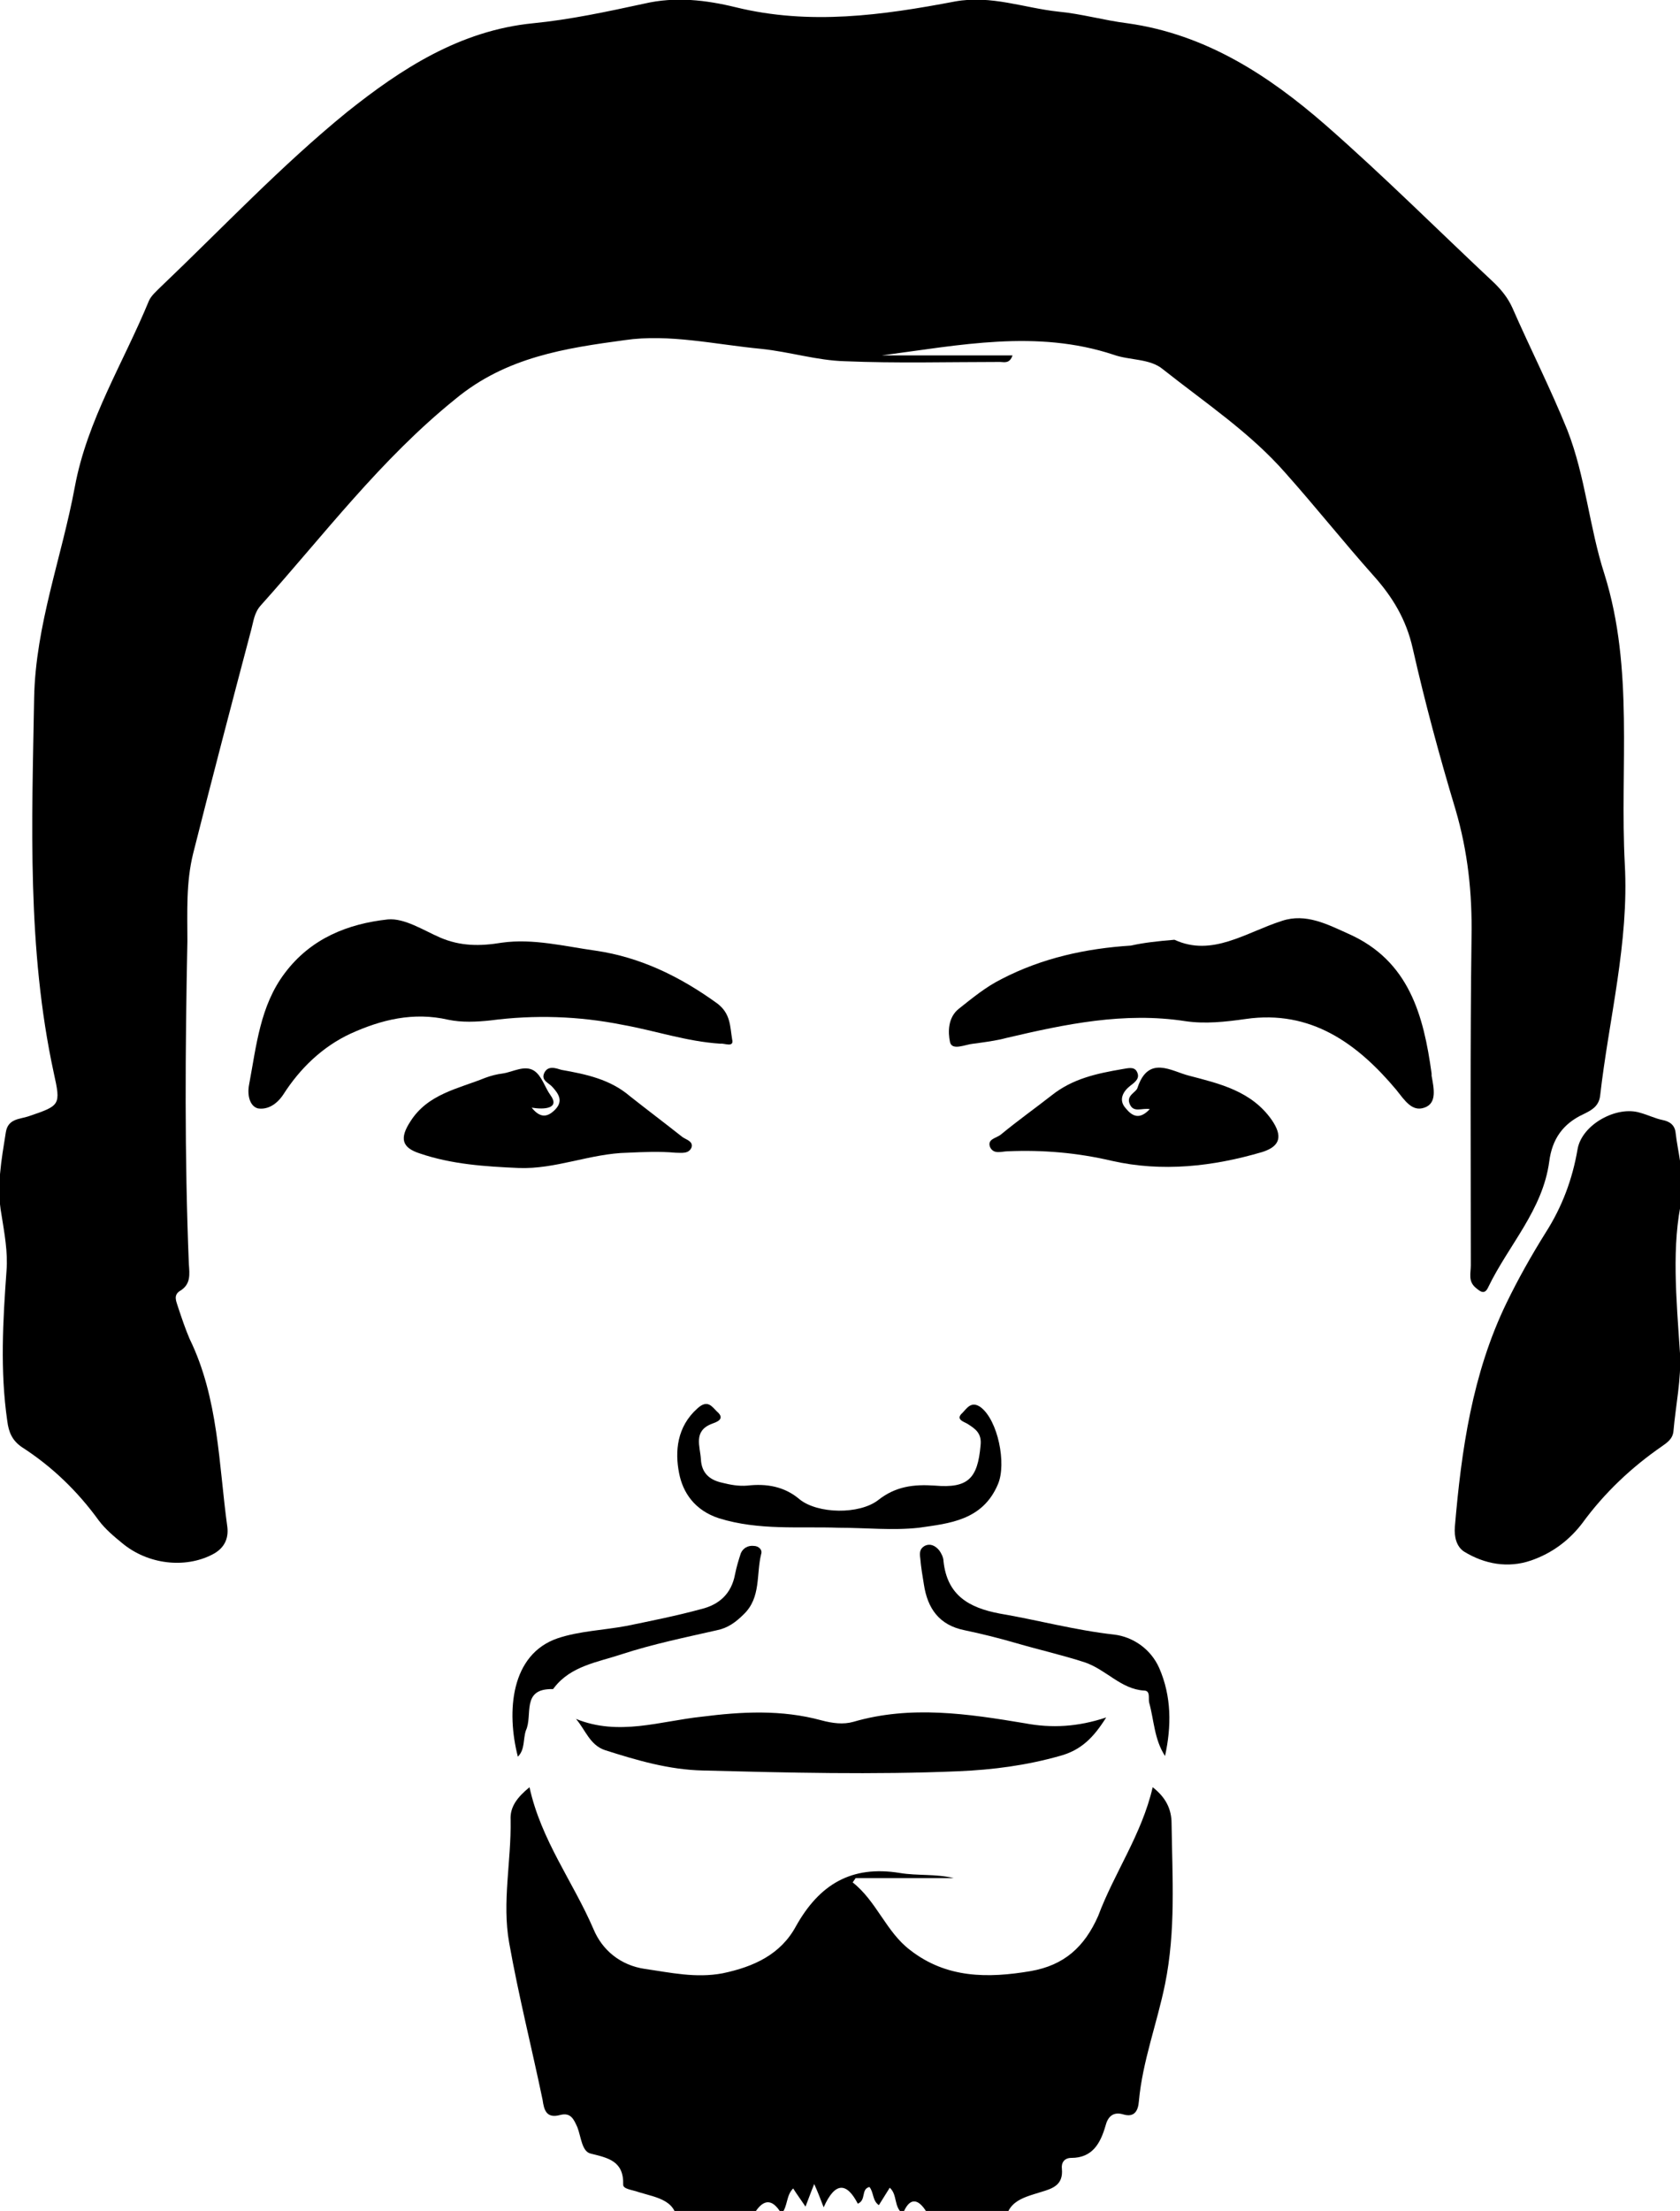<?xml version="1.0" encoding="utf-8"?>
<!-- Generator: Adobe Illustrator 19.1.1, SVG Export Plug-In . SVG Version: 6.00 Build 0)  -->
<svg version="1.1" id="Слой_1" xmlns="http://www.w3.org/2000/svg" xmlns:xlink="http://www.w3.org/1999/xlink" x="0px" y="0px"
	 viewBox="-273.4 293.2 231.3 304.2" style="enable-background:new -273.4 293.2 231.3 304.2;" xml:space="preserve">
<g>
	<g>
		<path d="M-152,342.1c5.9,0,11.8,0,18,0c-0.4,1.2-1.2,0.9-1.7,0.9c-7.1,0-14.3,0.2-21.4-0.1c-3.8-0.1-7.6-1.3-11.5-1.7
			c-6.3-0.6-12.7-2.1-18.8-1.2c-8.1,1.1-16.3,2.3-23.3,8.1c-10.3,8.3-18.1,18.7-26.8,28.4c-0.9,1-1,2.2-1.3,3.3
			c-2.7,10.2-5.4,20.5-8,30.8c-1,4-0.8,8.1-0.8,12.1c-0.3,14.8-0.4,29.6,0.2,44.4c0.1,1.4,0.3,2.8-1.2,3.7c-1,0.6-0.5,1.5-0.3,2.2
			c0.5,1.5,1,3,1.6,4.4c4,8.2,4,17.2,5.2,25.9c0.2,1.7-0.5,3-2.1,3.8c-3.7,1.9-8.8,1.4-12.4-1.6c-1.1-0.9-2.3-1.9-3.2-3.1
			c-2.9-4-6.4-7.4-10.6-10.1c-1.3-0.9-1.8-2-2-3.6c-1-6.9-0.6-13.8-0.1-20.7c0.2-2.5-0.3-5.2-0.7-7.7c-0.7-3.8,0-7.5,0.6-11.3
			c0.3-1.9,1.9-1.8,3.1-2.2c4.4-1.5,4.5-1.5,3.5-6c-3.7-17.1-3-34.4-2.7-51.6c0.2-10,3.8-19.3,5.6-29c1.7-9.2,6.7-17.1,10.2-25.6
			c0.3-0.7,1-1.3,1.6-1.9c8.5-8.1,16.6-16.7,25.7-24.1c7.4-5.9,15.5-11.2,25.6-12.2c5.1-0.5,10.2-1.6,15.3-2.7
			c4.3-1,8.5-0.5,12.6,0.5c10.2,2.5,20.2,1.1,30.2-0.8c5-0.9,9.5,0.9,14.2,1.4c3.2,0.3,6.3,1.2,9.5,1.6c10.8,1.5,19.5,7.2,27.3,14
			c8,7,15.5,14.5,23.3,21.8c1,1,1.8,2,2.4,3.3c2.5,5.7,5.3,11.2,7.6,16.9c2.5,6.4,3,13.3,5.1,19.8c4.1,13.1,2.1,26.6,2.8,39.9
			c0.6,10.8-2.2,21.3-3.4,31.9c-0.2,1.5-1.3,2-2.3,2.5c-2.8,1.3-4.3,3.4-4.7,6.5c-0.9,6.7-5.6,11.5-8.4,17.3
			c-0.5,1.1-1.1,0.6-1.7,0.1c-1.1-0.9-0.7-2-0.7-3.1c0-15.1-0.1-30.2,0.1-45.2c0.1-6-0.5-11.7-2.2-17.5c-2.2-7.3-4.2-14.7-5.9-22.2
			c-0.9-4-2.8-7.1-5.4-10c-4.1-4.6-8-9.5-12.1-14.1c-4.9-5.6-11.1-9.7-16.9-14.3c-1.8-1.5-4.6-1.2-6.8-2
			C-130.7,338.5-141.3,340.7-152,342.1z"/>
		<path d="M-114.7,539.1c1.8,1.4,2.6,3,2.6,5c0.1,7.4,0.6,14.7-0.9,22.1c-1.1,5.4-3.1,10.6-3.6,16.1c-0.1,1.3-0.6,2.3-2.2,1.8
			c-1.4-0.4-2.1,0.4-2.4,1.6c-0.7,2.4-1.8,4.4-4.7,4.4c-1,0-1.4,0.7-1.3,1.5c0.2,2.2-1.2,2.7-2.9,3.2c-2.5,0.8-5.4,1.3-4.8,5.7
			c-1-1.2-1.5-1.7-1.9-2.3c-0.5-0.7-0.8-0.8-1.5-0.2c-2.2,1.6-2.2,1.6-3.9-0.6c-1.1,1.5-2.3,2.4-3.6,0.2c-1.2-2-2.4-2.1-3.3,0.2
			c-1.3-1-0.7-2.6-1.8-3.6c-0.5,0.8-1,1.6-1.5,2.4c-0.9-0.6-0.7-1.8-1.3-2.5c-1.2,0.3-0.4,1.8-1.6,2.3c-1.5-2.9-3.1-3.1-4.7,0.5
			c-0.5-1.3-0.8-2.1-1.3-3.2c-0.5,1.2-0.8,2.1-1.2,3.1c-0.6-0.9-1.2-1.7-1.7-2.5c-1,1-0.7,2.4-1.6,3.5c-1.4-2.4-2.7-1.9-3.9,0.2
			c-1.4,2.4-2.3,0.4-3.3-0.6c-1.1,2-2.1,3-4.1,0.7c-1.3-1.4-1.4,1.6-3.1,1.5c0.3-3.7-2.7-4-5.3-4.8c-0.8-0.3-2.1-0.4-2.1-1
			c0.1-3.3-2.1-3.7-4.5-4.3c-1.2-0.3-1.3-2.3-1.8-3.6c-0.5-1.1-0.9-2.1-2.4-1.7c-1.9,0.5-2.2-0.7-2.4-2.1
			c-1.5-7.2-3.3-14.3-4.6-21.6c-1-5.6,0.3-11.2,0.2-16.9c-0.1-1.8,0.9-3.1,2.6-4.5c1.6,7.3,6,13,8.8,19.5c1.2,2.9,3.7,5,7.1,5.5
			c3.5,0.5,7,1.3,10.7,0.6c4.3-0.9,8-2.6,10.1-6.5c3.2-5.7,7.6-8.4,14.3-7.3c2.4,0.4,4.9,0.1,7.4,0.7c-4.5,0-9,0-13.5,0
			c-0.1,0.2-0.3,0.4-0.4,0.6c3.3,2.6,4.6,6.8,7.9,9.3c5,3.9,10.7,3.9,16.6,2.9c4.6-0.8,7.4-3.3,9.3-7.6
			C-120,550.9-116.2,545.6-114.7,539.1z"/>
		<path d="M-41.8,458c-1.5,6.5-0.8,13.9-0.3,21.4c0.2,3.5-0.6,7.2-0.9,10.7c-0.1,1.1-0.9,1.6-1.6,2.1c-4.2,2.9-7.9,6.4-10.9,10.5
			c-1.8,2.4-4.2,4.2-7.1,5.2c-3.2,1.1-6.4,0.5-9.2-1.2c-1.1-0.7-1.4-2.1-1.3-3.4c0.9-10.6,2.4-21.1,7.1-30.8
			c1.6-3.3,3.4-6.5,5.4-9.7c2.3-3.6,3.7-7.4,4.4-11.5c0.6-3.4,5.4-6,8.6-5c1.1,0.3,2.1,0.8,3.1,1c1,0.2,1.7,0.7,1.8,1.8
			C-42.4,451.7-41.6,454.3-41.8,458z"/>
		<path d="M-174.2,436.8c-4.7-0.3-9-1.8-13.5-2.6c-6-1.2-12.1-1.4-18.2-0.6c-1.9,0.2-3.9,0.3-5.8-0.1c-4.8-1.1-9.2,0-13.4,1.9
			c-3.9,1.8-7,4.8-9.3,8.4c-1,1.5-2.3,2.1-3.5,1.9c-1.1-0.3-1.5-1.8-1.2-3.3c1-5.3,1.5-10.8,4.9-15.3c3.6-4.8,8.7-6.8,14.2-7.4
			c2.3-0.2,4.9,1.5,7.2,2.5c2.8,1.2,5.5,1.2,8.5,0.7c4.3-0.6,8.6,0.5,12.9,1.1c6.2,0.9,11.7,3.6,16.8,7.3c1.8,1.4,1.7,3.1,2,4.9
			C-172.3,437.4-173.7,436.7-174.2,436.8z"/>
		<path d="M-111.7,422.5c5.2,2.4,9.8-1,14.8-2.6c3.3-1.1,6.3,0.5,9.2,1.8c8.3,3.7,10.3,11.2,11.4,19.2c0,0.1,0,0.2,0,0.3
			c0.3,1.7,0.8,3.8-1,4.4c-1.7,0.6-2.7-1-3.9-2.5c-5.3-6.3-11.7-11-20.7-9.7c-2.8,0.4-5.6,0.7-8.3,0.3c-8.4-1.3-16.5,0.4-24.6,2.3
			c-1.5,0.4-3.1,0.6-4.6,0.8c-1.1,0.1-2.9,1-3.2-0.2c-0.3-1.4-0.3-3.4,1.2-4.6c1.9-1.5,3.7-3,5.9-4.1c5.6-2.9,11.6-4.2,17.8-4.6
			C-115.9,422.9-114.1,422.7-111.7,422.5z"/>
		<path d="M-121.1,529.5c-1.7,2.7-3.4,4.5-6.4,5.3c-4.6,1.3-9.2,1.9-13.9,2.1c-11.7,0.5-23.5,0.2-35.2-0.1
			c-4.7-0.1-9.1-1.4-13.5-2.8c-2.1-0.7-2.7-2.8-4-4.3c5.9,2.4,11.6,0.3,17.3-0.3c5.5-0.7,11-1,16.5,0.5c1.5,0.4,3,0.6,4.4,0.2
			c7.9-2.3,15.8-1.1,23.6,0.2C-128.6,531-125,530.8-121.1,529.5z"/>
		<path d="M-200.2,445.6c1.2,1.5,2.2,1.3,3.2,0.3c1.2-1.2,0.5-2.2-0.3-3.1c-0.5-0.6-1.6-0.9-1.2-1.9c0.5-1.2,1.7-0.7,2.4-0.5
			c3.4,0.6,6.7,1.3,9.4,3.6c2.4,1.9,4.8,3.7,7.2,5.6c0.5,0.4,1.6,0.6,1.3,1.5c-0.4,0.9-1.4,0.7-2.2,0.7c-2.2-0.2-4.4-0.1-6.6,0
			c-5.1,0.1-9.9,2.3-15,2.1c-4.6-0.2-9.2-0.5-13.6-2c-2.5-0.8-2.8-2.1-1.3-4.4c2.4-3.8,6.6-4.5,10.3-6c0.8-0.3,1.6-0.5,2.4-0.6
			c1.4-0.2,3-1.2,4.3-0.4c1.1,0.7,1.5,2.3,2.3,3.4C-196.3,445.7-198.4,445.9-200.2,445.6z"/>
		<path d="M-115.1,445.8c-1.1-0.2-2.3,0.6-2.8-0.8c-0.4-1.1,0.9-1.5,1.1-2.1c1.5-4.6,4.7-2.3,7.1-1.7c4.2,1.1,8.6,2.1,11.4,6.1
			c1.5,2.2,1.2,3.6-1.3,4.4c-6.8,2-13.8,2.8-20.8,1.2c-4.7-1.1-9.4-1.5-14.2-1.3c-0.9,0-2,0.5-2.5-0.6c-0.4-1.1,0.9-1.2,1.5-1.7
			c2.3-1.9,4.7-3.6,7-5.4c2.9-2.3,6.2-3,9.7-3.6c0.7-0.1,1.6-0.4,2,0.3c0.5,0.9-0.1,1.4-0.9,2c-0.9,0.7-1.7,1.9-0.6,3.1
			C-117.5,446.8-116.5,447.3-115.1,445.8z"/>
		<path d="M-157.9,503.4c-5.5-0.2-11,0.4-16.5-1.3c-3.4-1.1-5-3.6-5.5-6.2c-0.6-3-0.3-6.4,2.5-8.9c1.4-1.3,2-0.3,2.7,0.4
			c1.3,1.1-0.2,1.5-0.7,1.7c-2.6,1-1.6,3.1-1.5,4.9c0.1,1.8,1.1,2.8,2.9,3.2c1.2,0.3,2.3,0.5,3.5,0.4c2.6-0.3,5.1,0.1,7.2,1.9
			c2.5,2,8.2,2.1,10.8,0.1c2.4-1.9,4.9-2.2,7.8-2c4.6,0.4,5.9-1,6.3-5.5c0.2-1.7-0.7-2.3-1.8-3c-0.5-0.3-1.7-0.6-0.7-1.5
			c0.6-0.6,1.2-1.7,2.5-0.8c2.4,1.8,3.6,7.8,2.4,10.6c-2.1,5-6.7,5.4-10.9,6C-150.5,503.8-154.2,503.4-157.9,503.4z"/>
		<path d="M-113,534.8c-1.5-2.3-1.5-4.9-2.2-7.4c-0.1-0.6,0.2-1.6-0.7-1.6c-3.2-0.2-5.2-2.9-8.2-3.9c-3.1-1-6.2-1.7-9.3-2.6
			c-2.4-0.7-4.8-1.3-7.2-1.8c-3.5-0.7-5.1-3-5.6-6.3c-0.2-1.2-0.4-2.4-0.5-3.6c-0.1-0.7-0.1-1.3,0.6-1.7c0.8-0.4,1.5,0,2,0.6
			c0.3,0.4,0.6,1,0.6,1.5c0.5,4.7,3.5,6.4,7.7,7.2c5.3,0.9,10.4,2.3,15.8,2.9c2.5,0.3,5,1.9,6.2,4.6
			C-112.1,526.6-112.1,530.7-113,534.8z"/>
		<path d="M-202.1,534.9c-1.6-6.2-1-14.1,5.5-16.3c3-1,6.3-1.1,9.5-1.7c3.4-0.7,6.9-1.4,10.2-2.3c2.5-0.6,4.2-2.1,4.7-4.8
			c0.2-1,0.5-2,0.8-2.9c0.3-0.7,1-1.1,1.8-1c0.6,0,1.2,0.5,1,1.1c-0.7,2.8,0,6-2.4,8.3c-1.1,1.1-2.2,1.9-3.7,2.2
			c-4.4,1-8.8,1.9-13.1,3.3c-3.3,1.1-7,1.6-9.3,4.6c-0.1,0.1-0.1,0.2-0.2,0.2c-4.4-0.1-2.7,3.6-3.7,5.7
			C-201.4,532.5-201.1,533.9-202.1,534.9z"/>
	</g>
</g>
</svg>
